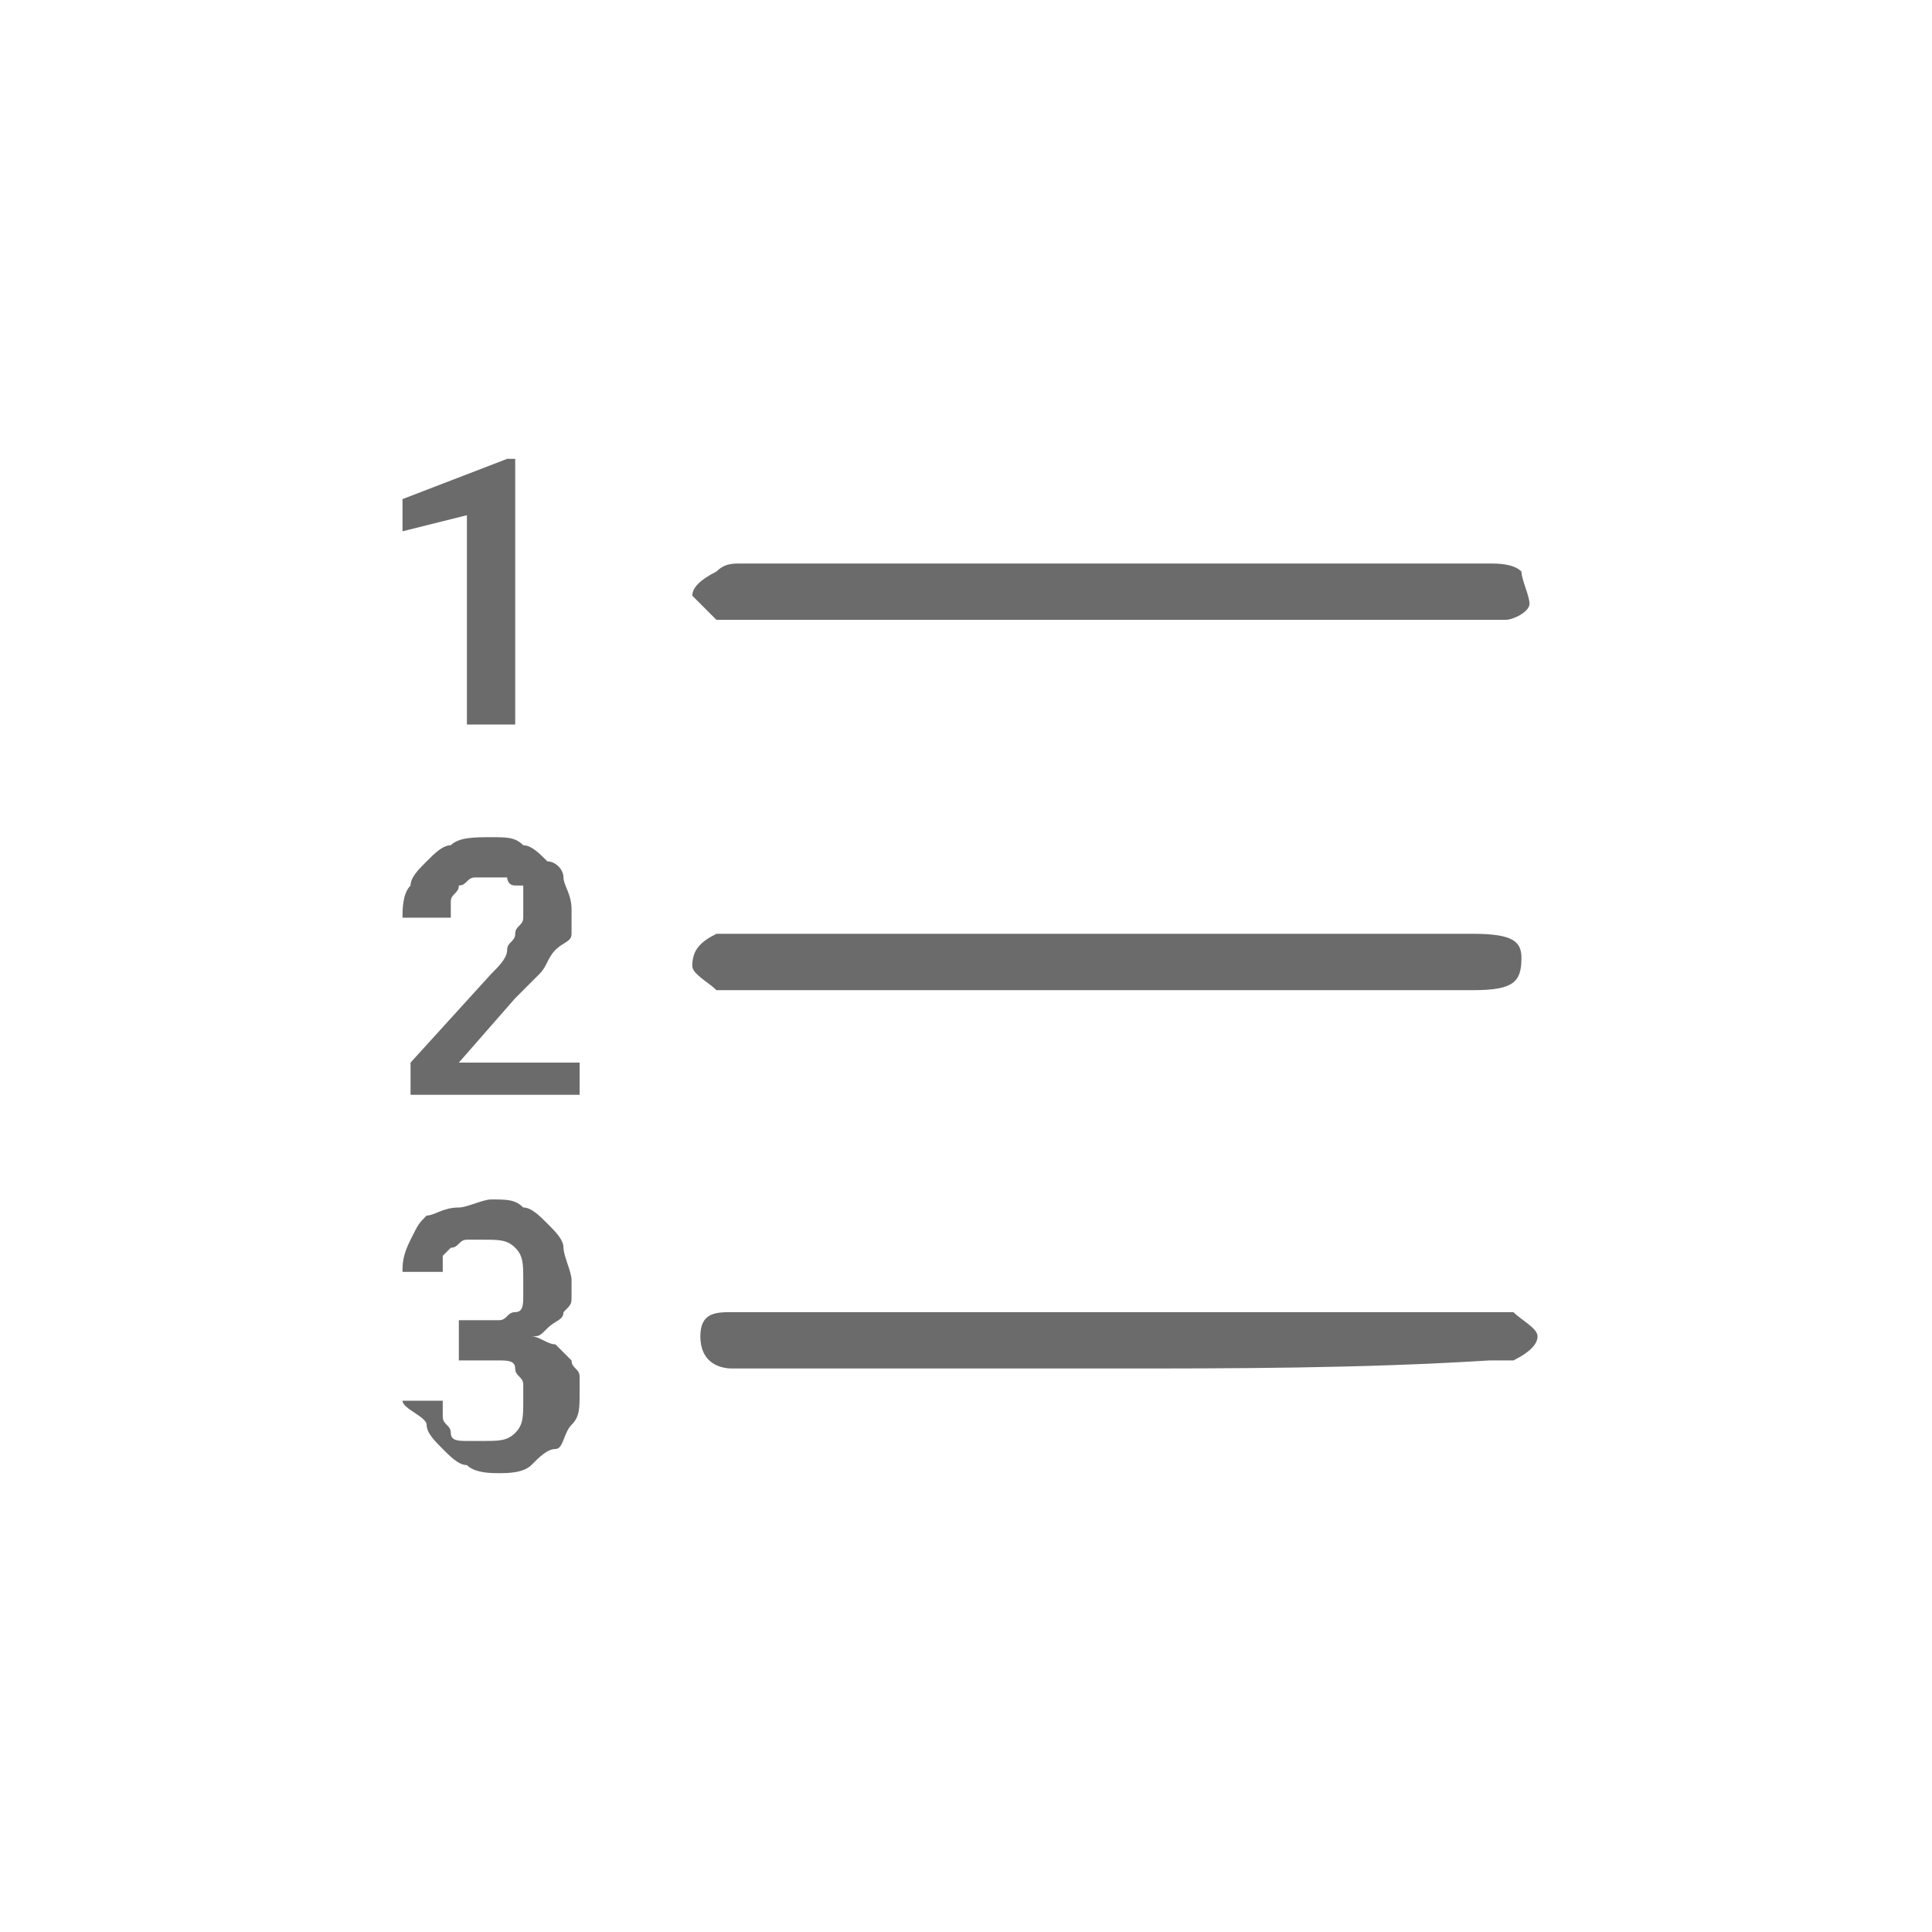 <?xml version="1.0" encoding="utf-8"?>
<!-- Generator: Adobe Illustrator 18.1.1, SVG Export Plug-In . SVG Version: 6.00 Build 0)  -->
<svg version="1.0" id="Seected" xmlns="http://www.w3.org/2000/svg" xmlns:xlink="http://www.w3.org/1999/xlink" x="0px" y="0px"
	 viewBox="0 0 24 24" enable-background="new 0 0 24 24" xml:space="preserve">
<g>
	<path fill="#6B6B6B" d="M13.8,12.3c-1.5,0-3.1,0-4.6,0c-0.1,0-0.2,0-0.3,0c-0.1-0.1-0.3-0.2-0.3-0.3c0-0.2,0.1-0.3,0.3-0.4
		c0.1,0,0.2,0,0.2,0c3.1,0,6.1,0,9.2,0c0.5,0,0.6,0.1,0.6,0.3c0,0.3-0.1,0.4-0.6,0.4C16.8,12.3,15.3,12.3,13.8,12.3L13.8,12.3z"/>
	<path fill="#6B6B6B" d="M13.8,7.7c-1.5,0-3,0-4.6,0c-0.1,0-0.3,0-0.3,0C8.8,7.6,8.7,7.5,8.6,7.4c0-0.1,0.1-0.2,0.3-0.3
		C9,7,9.1,7,9.2,7c3.1,0,6.2,0,9.3,0c0.1,0,0.3,0,0.4,0.1C18.9,7.2,19,7.4,19,7.5c0,0.1-0.2,0.2-0.3,0.2c-0.2,0-0.5,0-0.7,0
		C16.6,7.7,15.2,7.7,13.8,7.7z"/>
	<path fill="#6B6B6B" d="M13.8,17c-1.5,0-3.1,0-4.6,0c0,0-0.1,0-0.1,0c-0.2,0-0.4-0.1-0.4-0.4c0-0.3,0.2-0.3,0.4-0.3
		c0.5,0,1,0,1.5,0c2.6,0,5.2,0,7.8,0c0.1,0,0.3,0,0.4,0c0.1,0.1,0.3,0.2,0.3,0.3c0,0.1-0.1,0.2-0.3,0.3c-0.1,0-0.2,0-0.3,0
		C16.9,17,15.3,17,13.8,17z"/>
	<path fill="#6B6B6B" d="M6.4,9H5.8V6.4L5,6.6V6.2l1.3-0.5h0.1V9z"/>
	<path fill="#6B6B6B" d="M7.2,13.6H5.1v-0.4l1-1.1c0.1-0.1,0.2-0.2,0.2-0.3s0.1-0.1,0.1-0.2c0-0.1,0.1-0.1,0.1-0.2
		c0-0.1,0-0.1,0-0.2c0-0.1,0-0.1,0-0.2C6.5,11,6.5,11,6.4,11s-0.1-0.1-0.1-0.1c-0.1,0-0.1,0-0.2,0c-0.1,0-0.2,0-0.2,0
		c-0.1,0-0.1,0.1-0.2,0.1c0,0.1-0.1,0.1-0.1,0.2c0,0.1,0,0.2,0,0.2H5c0-0.1,0-0.3,0.1-0.4c0-0.1,0.1-0.2,0.2-0.3
		c0.1-0.1,0.2-0.2,0.3-0.2c0.1-0.1,0.3-0.1,0.5-0.1c0.2,0,0.3,0,0.4,0.1c0.1,0,0.2,0.1,0.3,0.2C6.9,10.7,7,10.8,7,10.9
		c0,0.1,0.1,0.2,0.1,0.4c0,0.1,0,0.2,0,0.3S7,11.7,6.9,11.8c-0.1,0.1-0.1,0.2-0.2,0.3c-0.1,0.1-0.2,0.2-0.3,0.3l-0.7,0.8h1.5V13.6z"
		/>
	<path fill="#6B6B6B" d="M5.7,16.4H6c0.1,0,0.2,0,0.2,0c0.1,0,0.1-0.1,0.2-0.1s0.1-0.1,0.1-0.2c0-0.1,0-0.1,0-0.2
		c0-0.2,0-0.3-0.1-0.4c-0.1-0.1-0.2-0.1-0.4-0.1c-0.1,0-0.1,0-0.2,0c-0.1,0-0.1,0.1-0.2,0.1c0,0-0.1,0.1-0.1,0.1c0,0.1,0,0.1,0,0.2
		H5c0-0.1,0-0.2,0.1-0.4s0.1-0.2,0.2-0.3C5.4,15.1,5.5,15,5.7,15c0.1,0,0.3-0.1,0.4-0.1c0.2,0,0.3,0,0.4,0.1c0.1,0,0.2,0.1,0.3,0.2
		c0.1,0.1,0.2,0.2,0.2,0.3s0.1,0.3,0.1,0.4c0,0.1,0,0.1,0,0.2S7.1,16.2,7,16.3c0,0.1-0.1,0.1-0.2,0.2c-0.1,0.1-0.1,0.1-0.2,0.1
		c0.1,0,0.2,0.1,0.3,0.1C7,16.8,7,16.8,7.1,16.9c0,0.1,0.1,0.1,0.1,0.2c0,0.1,0,0.2,0,0.2c0,0.2,0,0.3-0.1,0.4S7,18,6.9,18
		s-0.2,0.1-0.3,0.2s-0.3,0.1-0.4,0.1c-0.1,0-0.3,0-0.4-0.1c-0.1,0-0.2-0.1-0.3-0.2s-0.2-0.2-0.2-0.3S5,17.5,5,17.4h0.5
		c0,0.1,0,0.1,0,0.2c0,0.1,0.1,0.1,0.1,0.2s0.1,0.1,0.2,0.1c0.1,0,0.1,0,0.2,0c0.2,0,0.3,0,0.4-0.1c0.1-0.1,0.1-0.2,0.1-0.4
		c0-0.1,0-0.2,0-0.2c0-0.1-0.1-0.1-0.1-0.2s-0.1-0.1-0.2-0.1c-0.1,0-0.2,0-0.3,0H5.7V16.4z"/>
</g>
</svg>
